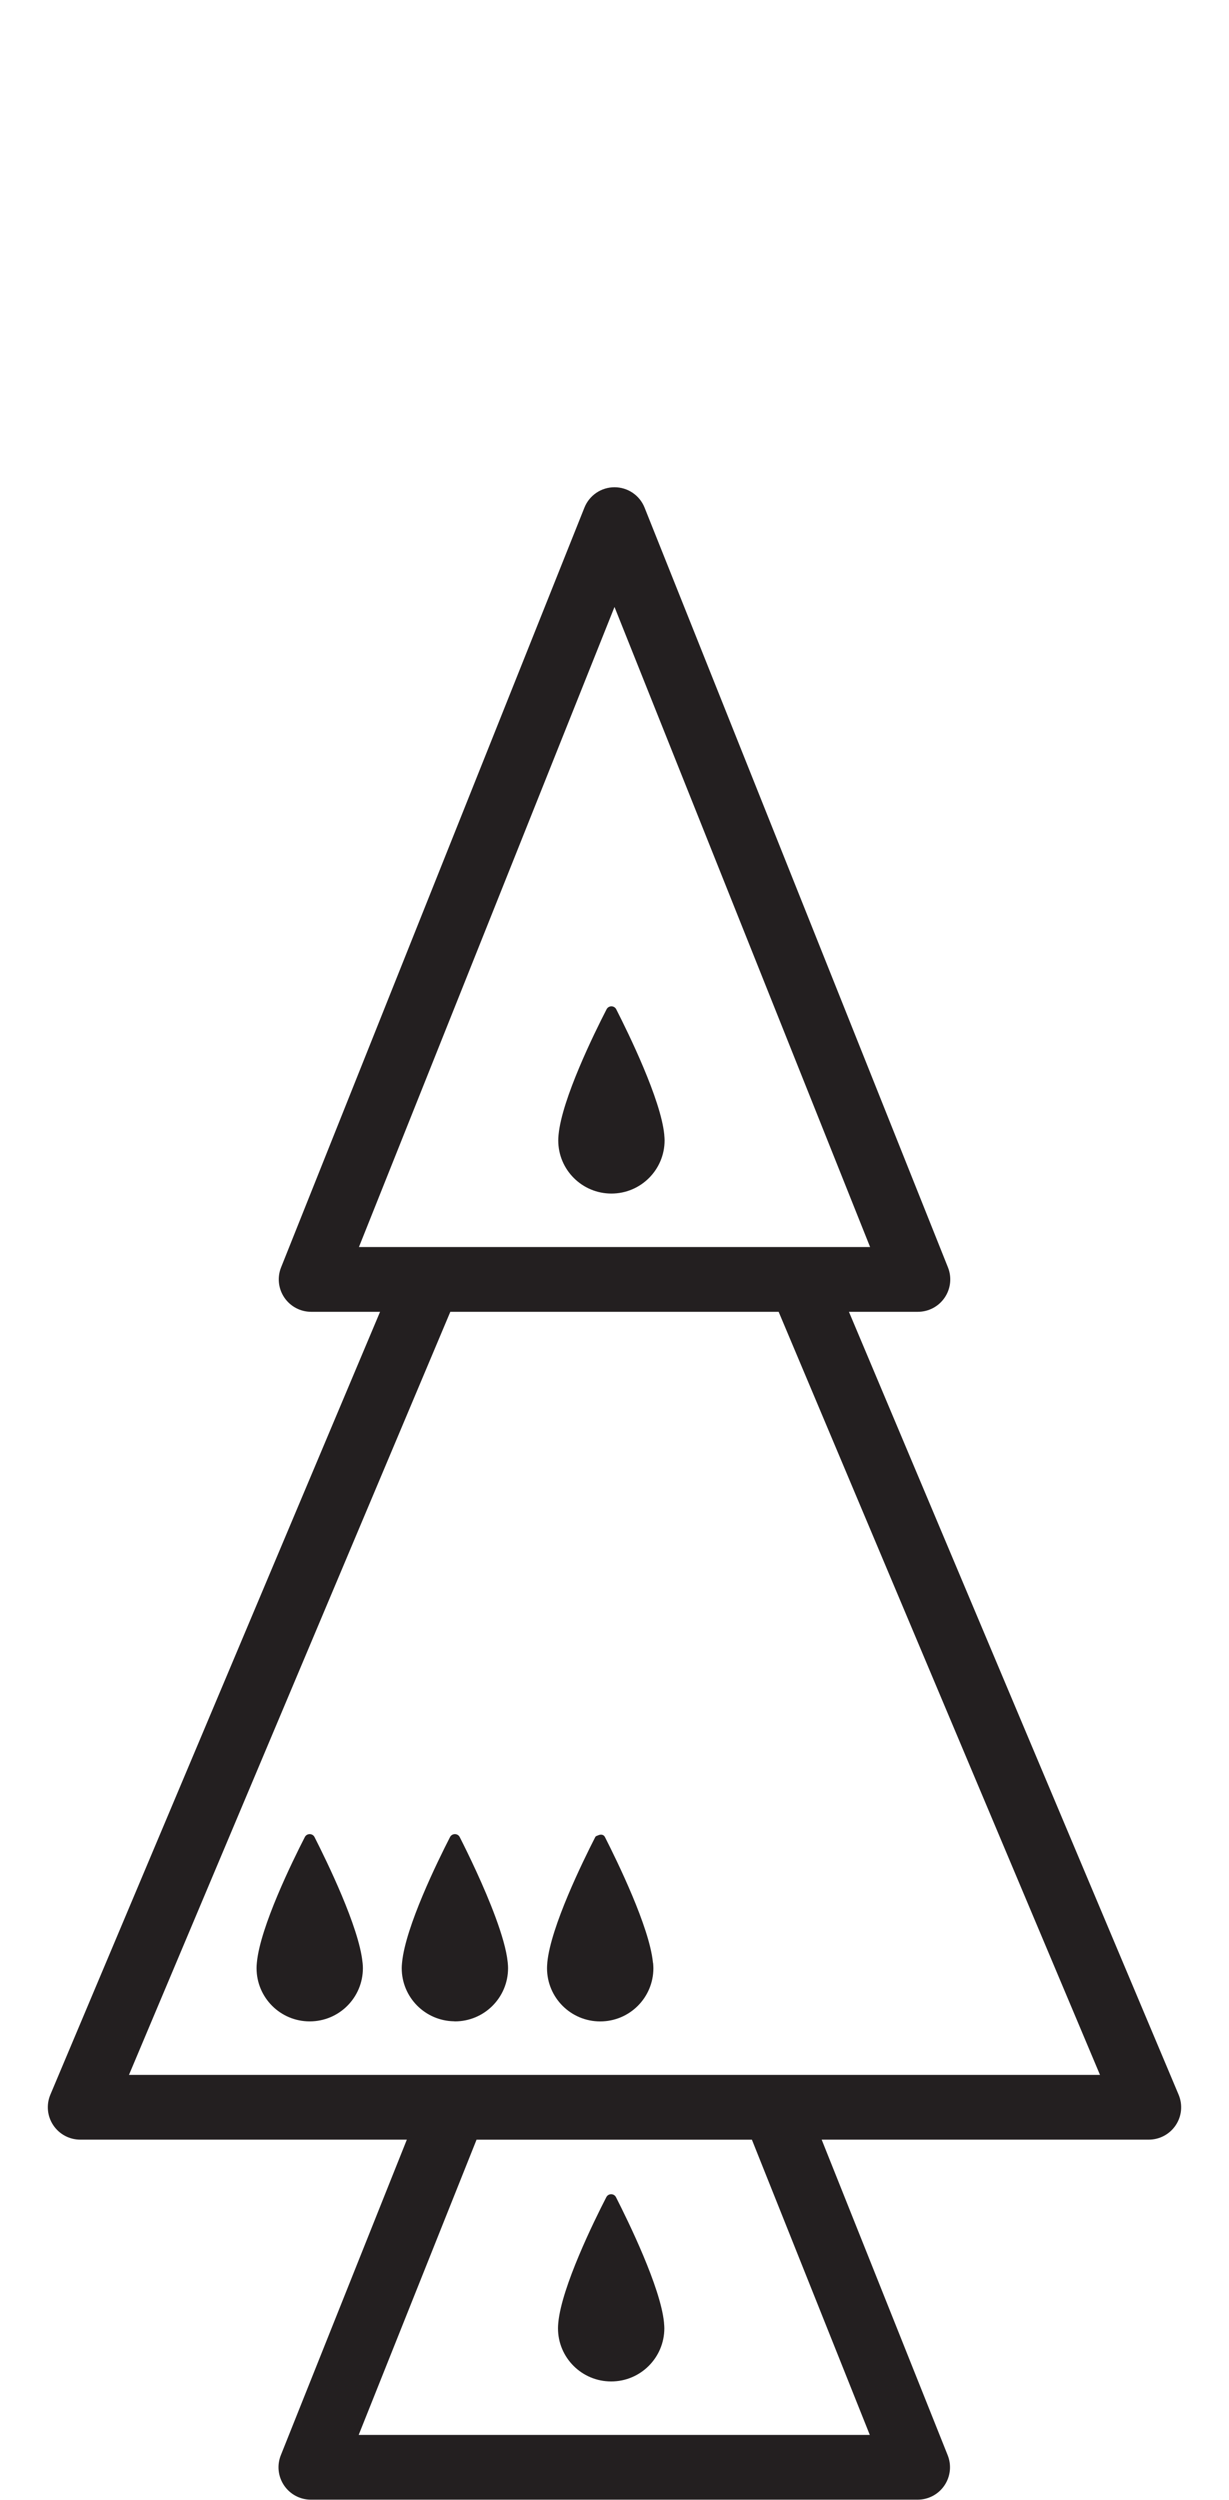<?xml version="1.0" encoding="iso-8859-1"?>
<!-- Generator: Adobe Illustrator 16.0.0, SVG Export Plug-In . SVG Version: 6.00 Build 0)  -->
<!DOCTYPE svg PUBLIC "-//W3C//DTD SVG 1.1//EN" "http://www.w3.org/Graphics/SVG/1.1/DTD/svg11.dtd">
<svg version="1.1" xmlns="http://www.w3.org/2000/svg" xmlns:xlink="http://www.w3.org/1999/xlink" x="0px" y="0px"
	 width="37.954px" height="77.169px" viewBox="0 0 37.954 77.169" style="enable-background:new 0 0 37.954 77.169;"
	 xml:space="preserve">
<g id="PawnOnQueenOnPawnExpanded">
	<g>
		<path style="fill:#231F20;" d="M18.874,73.509c0.906,0,1.642-0.734,1.642-1.642c0-0.048-0.004-0.099-0.009-0.152
			c0-0.011-0.002-0.021-0.002-0.033c-0.11-1.087-1.101-3.112-1.482-3.861c-0.063-0.122-0.236-0.122-0.299,0
			c-0.385,0.747-1.376,2.768-1.482,3.868c-0.001,0.007-0.002,0.015-0.002,0.021c-0.005,0.054-0.008,0.107-0.008,0.157
			C17.231,72.774,17.966,73.509,18.874,73.509z"/>
		<path style="fill:#231F20;" d="M36.398,64.657L26.217,40.492h2.129c0.332,0,0.642-0.164,0.828-0.439
			c0.186-0.274,0.224-0.623,0.101-0.932l-9.369-23.452c-0.151-0.38-0.52-0.629-0.929-0.629s-0.777,0.249-0.929,0.629L8.68,39.121
			c-0.123,0.309-0.085,0.657,0.101,0.932c0.187,0.275,0.496,0.439,0.828,0.439h2.128L1.555,64.657
			c-0.13,0.311-0.097,0.662,0.089,0.941s0.498,0.447,0.833,0.447h10.087l-3.892,9.742c-0.123,0.309-0.085,0.657,0.101,0.932
			c0.187,0.275,0.496,0.439,0.828,0.439h18.737c0.332,0,0.642-0.164,0.828-0.439c0.186-0.274,0.224-0.623,0.101-0.932l-3.892-9.742
			h10.102c0.335,0,0.647-0.168,0.833-0.447S36.528,64.968,36.398,64.657z M11.085,38.492l7.892-19.757l7.893,19.757h-1.495h-2.171
			H14.75h-2.171H11.085z M26.861,75.159H11.077l3.64-9.113h8.503L26.861,75.159z M24.575,64.046h-2.153h-6.906h-2.154H3.983
			l9.924-23.554h10.139l9.924,23.554H24.575z"/>
		<path style="fill:#231F20;" d="M11.195,60.569c-0.11-1.088-1.101-3.114-1.482-3.864c-0.062-0.121-0.237-0.121-0.299,0
			c-0.384,0.748-1.376,2.771-1.481,3.87c-0.002,0.006-0.002,0.016-0.002,0.021c-0.006,0.055-0.008,0.107-0.008,0.156
			c0,0.908,0.734,1.643,1.641,1.643c0.908,0,1.643-0.734,1.643-1.643c0-0.047-0.003-0.098-0.008-0.15
			C11.197,60.591,11.196,60.579,11.195,60.569z"/>
		<path style="fill:#231F20;" d="M20.163,60.569c-0.109-1.088-1.1-3.114-1.481-3.864c-0.044-0.086-0.135-0.088-0.212-0.053
			c-0.032,0.016-0.069,0.018-0.087,0.053c-0.383,0.748-1.375,2.771-1.481,3.87c0,0.002,0,0.005,0,0.007
			c0,0.005-0.001,0.011-0.001,0.015c-0.005,0.055-0.008,0.107-0.008,0.156c0,0.908,0.735,1.643,1.642,1.643
			c0.907,0,1.643-0.734,1.643-1.643c0-0.047-0.004-0.098-0.008-0.15C20.165,60.591,20.165,60.579,20.163,60.569z"/>
		<path style="fill:#231F20;" d="M15.679,60.569c-0.038-0.379-0.186-0.872-0.375-1.385c-0.354-0.96-0.858-1.989-1.107-2.479
			c-0.062-0.121-0.235-0.121-0.299,0c-0.384,0.748-1.376,2.771-1.481,3.87c-0.002,0.006-0.002,0.016-0.002,0.021
			c-0.006,0.055-0.009,0.107-0.009,0.156c0,0.899,0.722,1.626,1.616,1.64c0.009,0.001,0.017,0.003,0.025,0.003
			c0.907,0,1.643-0.734,1.643-1.643c0-0.047-0.003-0.098-0.008-0.15C15.681,60.591,15.681,60.579,15.679,60.569z"/>
		<path style="fill:#231F20;" d="M18.882,36.842c0.906,0,1.642-0.734,1.642-1.642c0-0.048-0.004-0.099-0.009-0.152
			c0-0.011-0.002-0.021-0.002-0.033c-0.11-1.087-1.101-3.112-1.482-3.861c-0.063-0.122-0.236-0.122-0.299,0
			c-0.385,0.747-1.376,2.768-1.482,3.868c-0.001,0.007-0.002,0.015-0.002,0.021c-0.005,0.054-0.008,0.107-0.008,0.157
			C17.239,36.107,17.974,36.842,18.882,36.842z"/>
	</g>
</g>
<g id="Layer_1">
</g>
</svg>
